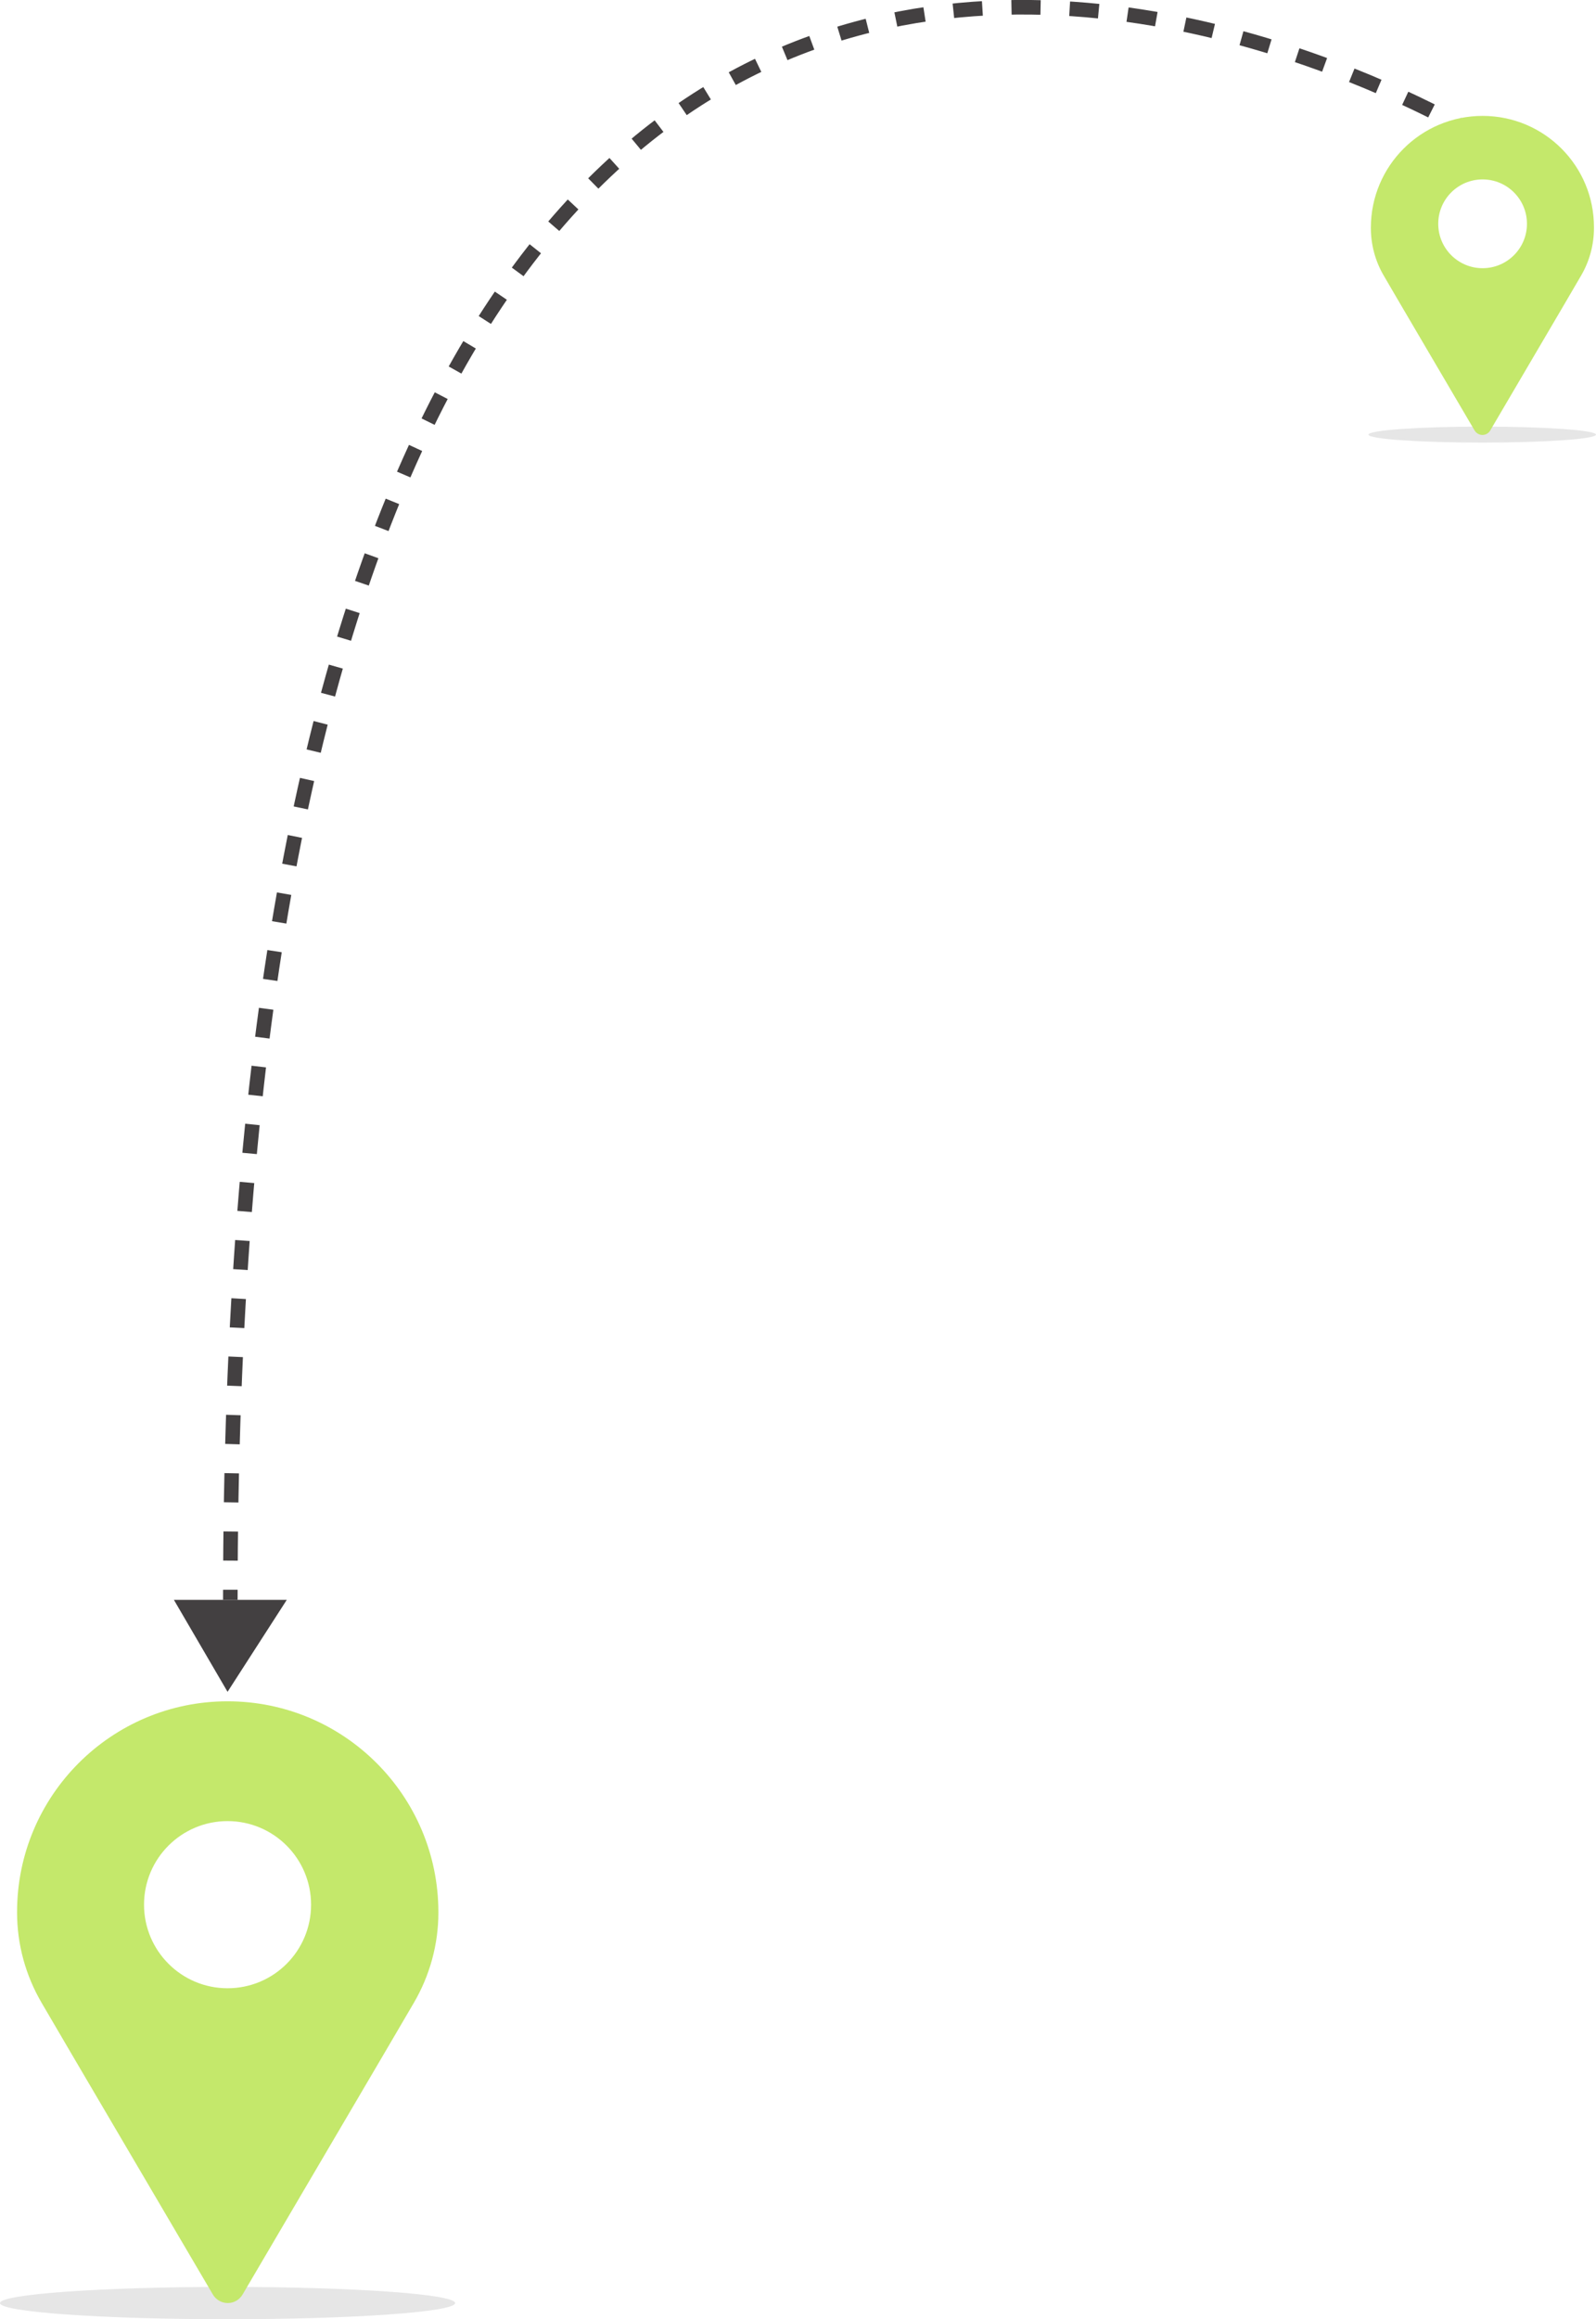<?xml version="1.0" encoding="utf-8"?>
<!-- Generator: Adobe Illustrator 21.1.0, SVG Export Plug-In . SVG Version: 6.00 Build 0)  -->
<svg version="1.1" id="Capa_1" xmlns="http://www.w3.org/2000/svg" xmlns:xlink="http://www.w3.org/1999/xlink" x="0px" y="0px"
	 viewBox="0 0 859.9 1248.6" style="enable-background:new 0 0 859.9 1248.6;" xml:space="preserve">
<style type="text/css">
	.st0{opacity:0.1;}
	.st1{fill:#C4E86B;}
	
		.st2{fill:none;stroke:#434041;stroke-width:7.841;stroke-miterlimit:10;stroke-dasharray:15.681,15.681,15.681,15.681,15.681,15.681;}
	.st3{fill:#434041;}
</style>
<ellipse class="st0" cx="798.6" cy="234" rx="61.3" ry="4.3"/>
<g>
	<ellipse class="st0" cx="122.6" cy="1240" rx="122.6" ry="8.7"/>
	<g>
		<g>
			<path class="st1" d="M122.6,916C60,916,9.2,966.8,9.2,1029.4c0,0,0,0,0,0v0.4c0,17.1,4.6,33.8,13.2,48.5l15.7,26.8l76.6,130.3
				c2.6,4.4,8.3,5.9,12.7,3.3c1.3-0.8,2.5-1.9,3.3-3.3l76.6-130.3l15.7-26.8c8.6-14.7,13.2-31.5,13.2-48.5v-0.4
				C236.1,966.8,185.3,916,122.6,916C122.6,916,122.6,916,122.6,916z M122.6,1070.5c-24.9,0-45-20.2-45-45c0-24.9,20.2-45,45-45
				c24.9,0,45,20.2,45,45C167.6,1050.4,147.5,1070.5,122.6,1070.5z"/>
		</g>
	</g>
	<path class="st2" d="M798.8,74.7c0,0-674.7-420.2-674.7,786.7"/>
	<polygon class="st3" points="93.7,861.4 154.5,861.4 122.6,910.9 	"/>
	<g>
		<g>
			<path class="st1" d="M798.8,62.4c-33.2,0-60.2,26.9-60.2,60.2v0v0.2c0,9,2.4,17.9,7,25.7l8.3,14.2l40.6,69.1
				c1.4,2.3,4.4,3.1,6.7,1.7c0.7-0.4,1.3-1,1.7-1.7l40.6-69.1l8.3-14.2c4.6-7.8,7-16.7,7-25.7v-0.2C859,89.4,832.1,62.4,798.8,62.4
				L798.8,62.4z M798.8,144.4c-13.2,0-23.9-10.7-23.9-23.9c0-13.2,10.7-23.9,23.9-23.9c13.2,0,23.9,10.7,23.9,23.9
				C822.7,133.7,812,144.4,798.8,144.4z"/>
		</g>
	</g>
</g>
</svg>
